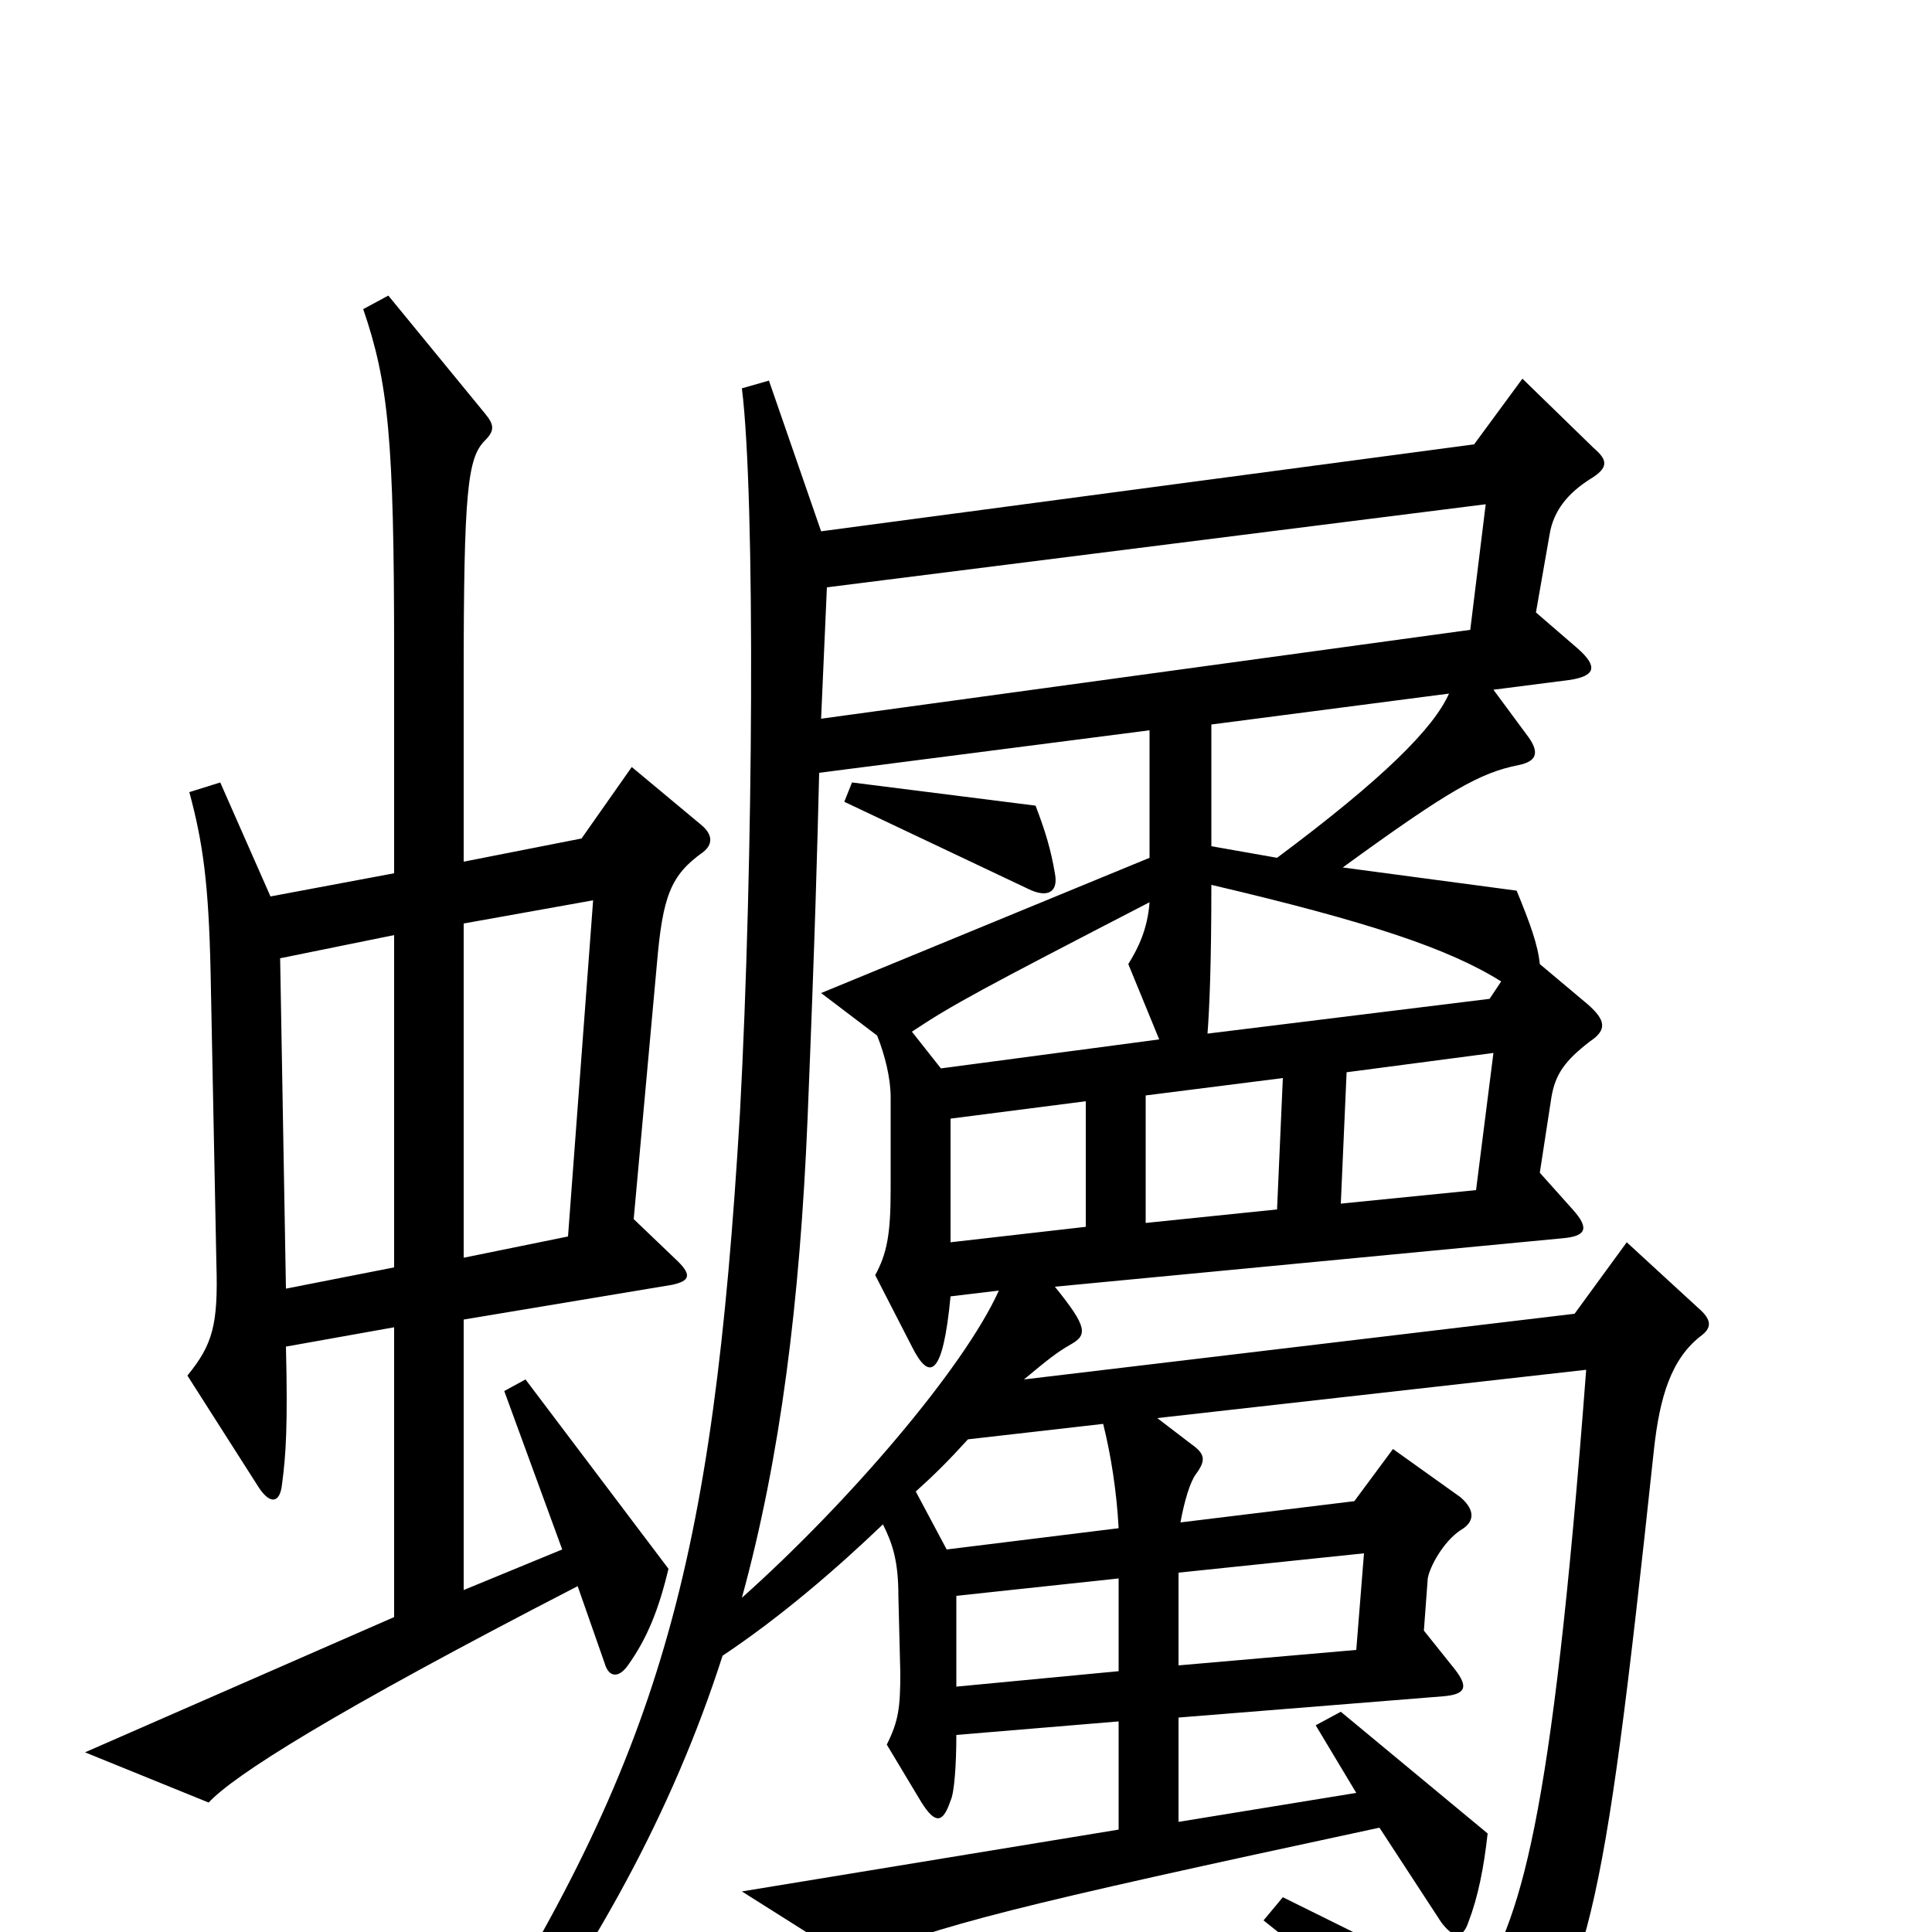 <svg xmlns="http://www.w3.org/2000/svg" viewBox="0 -1000 1000 1000">
	<path fill="#000000" d="M364 -559C369 -563 369 -568 363 -573L327 -603L301 -566L240 -554V-649C240 -746 242 -763 251 -772C256 -777 256 -780 251 -786L201 -847L188 -840C201 -802 204 -773 204 -662V-548L140 -536L114 -595L98 -590C105 -564 108 -543 109 -497L112 -346C113 -314 110 -304 97 -288L134 -230C140 -221 145 -222 146 -232C148 -247 149 -262 148 -303L204 -313V-163L44 -93L108 -67C121 -81 171 -113 299 -179L313 -139C315 -132 320 -131 325 -138C335 -152 341 -167 346 -188L272 -286L261 -280L291 -198L240 -177V-317L348 -335C357 -337 358 -340 351 -347L328 -369L340 -501C343 -536 347 -547 364 -559ZM881 -309C886 -313 886 -317 879 -323L842 -357L815 -320L530 -286C542 -296 547 -300 554 -304C563 -309 563 -313 546 -334L808 -359C821 -360 823 -364 814 -374L797 -393L803 -432C805 -444 810 -451 823 -461C832 -467 831 -472 822 -480L797 -501C796 -511 792 -522 785 -539L695 -551C750 -591 766 -600 786 -604C796 -606 797 -611 790 -620L773 -643L812 -648C826 -650 827 -655 817 -664L795 -683L802 -723C804 -736 812 -745 823 -752C833 -758 832 -762 825 -768L788 -804L763 -770L425 -725L398 -803L384 -799C391 -743 390 -554 383 -424C369 -189 342 -91 237 73L253 84C307 12 348 -62 374 -143C404 -163 433 -188 457 -211C462 -201 465 -192 465 -174L466 -134C466 -116 465 -109 459 -97L477 -67C484 -56 488 -56 492 -68C494 -72 495 -87 495 -102L579 -109V-53L384 -21L441 15C488 -4 523 -13 714 -54L746 -5C752 3 757 4 760 -5C765 -18 768 -33 770 -51L694 -114L681 -107L702 -72L610 -57V-111L747 -122C759 -123 760 -127 753 -136L737 -156L739 -183C740 -189 747 -202 756 -208C763 -212 764 -218 756 -225L721 -250L701 -223L611 -212C613 -223 616 -233 619 -237C625 -245 623 -248 616 -253L599 -266L821 -291C803 -53 787 -6 763 31L664 -18L654 -6C716 43 745 72 757 94C764 107 769 107 775 96C823 19 829 4 856 -249C859 -277 865 -297 881 -309ZM769 -739L761 -674L425 -628L428 -696ZM750 -641C742 -623 716 -597 661 -556L627 -562V-625ZM546 -548C544 -560 541 -570 536 -583L441 -595L437 -585L532 -540C542 -535 548 -538 546 -548ZM777 -492L771 -483L625 -465C626 -478 627 -501 627 -542C708 -523 750 -509 777 -492ZM600 -462L487 -447L472 -466C493 -480 508 -488 595 -533C594 -519 589 -509 584 -501ZM307 -534L294 -360L240 -349V-522ZM204 -344L148 -333L145 -504L204 -516ZM773 -455L764 -384L694 -377L697 -445ZM664 -442L661 -374L593 -367V-433ZM595 -556L425 -486L454 -464C458 -454 461 -442 461 -432V-384C461 -361 459 -351 453 -340L472 -303C481 -285 488 -287 492 -329L517 -332C499 -292 439 -222 384 -173C404 -246 414 -326 418 -421C422 -520 423 -560 424 -600L595 -622ZM562 -365L492 -357V-421L562 -430ZM579 -209L490 -198L474 -228C484 -237 491 -244 501 -255L571 -263C575 -247 578 -228 579 -209ZM706 -196L702 -146L610 -138V-186ZM579 -135L495 -127V-174L579 -183Z"/>
</svg>